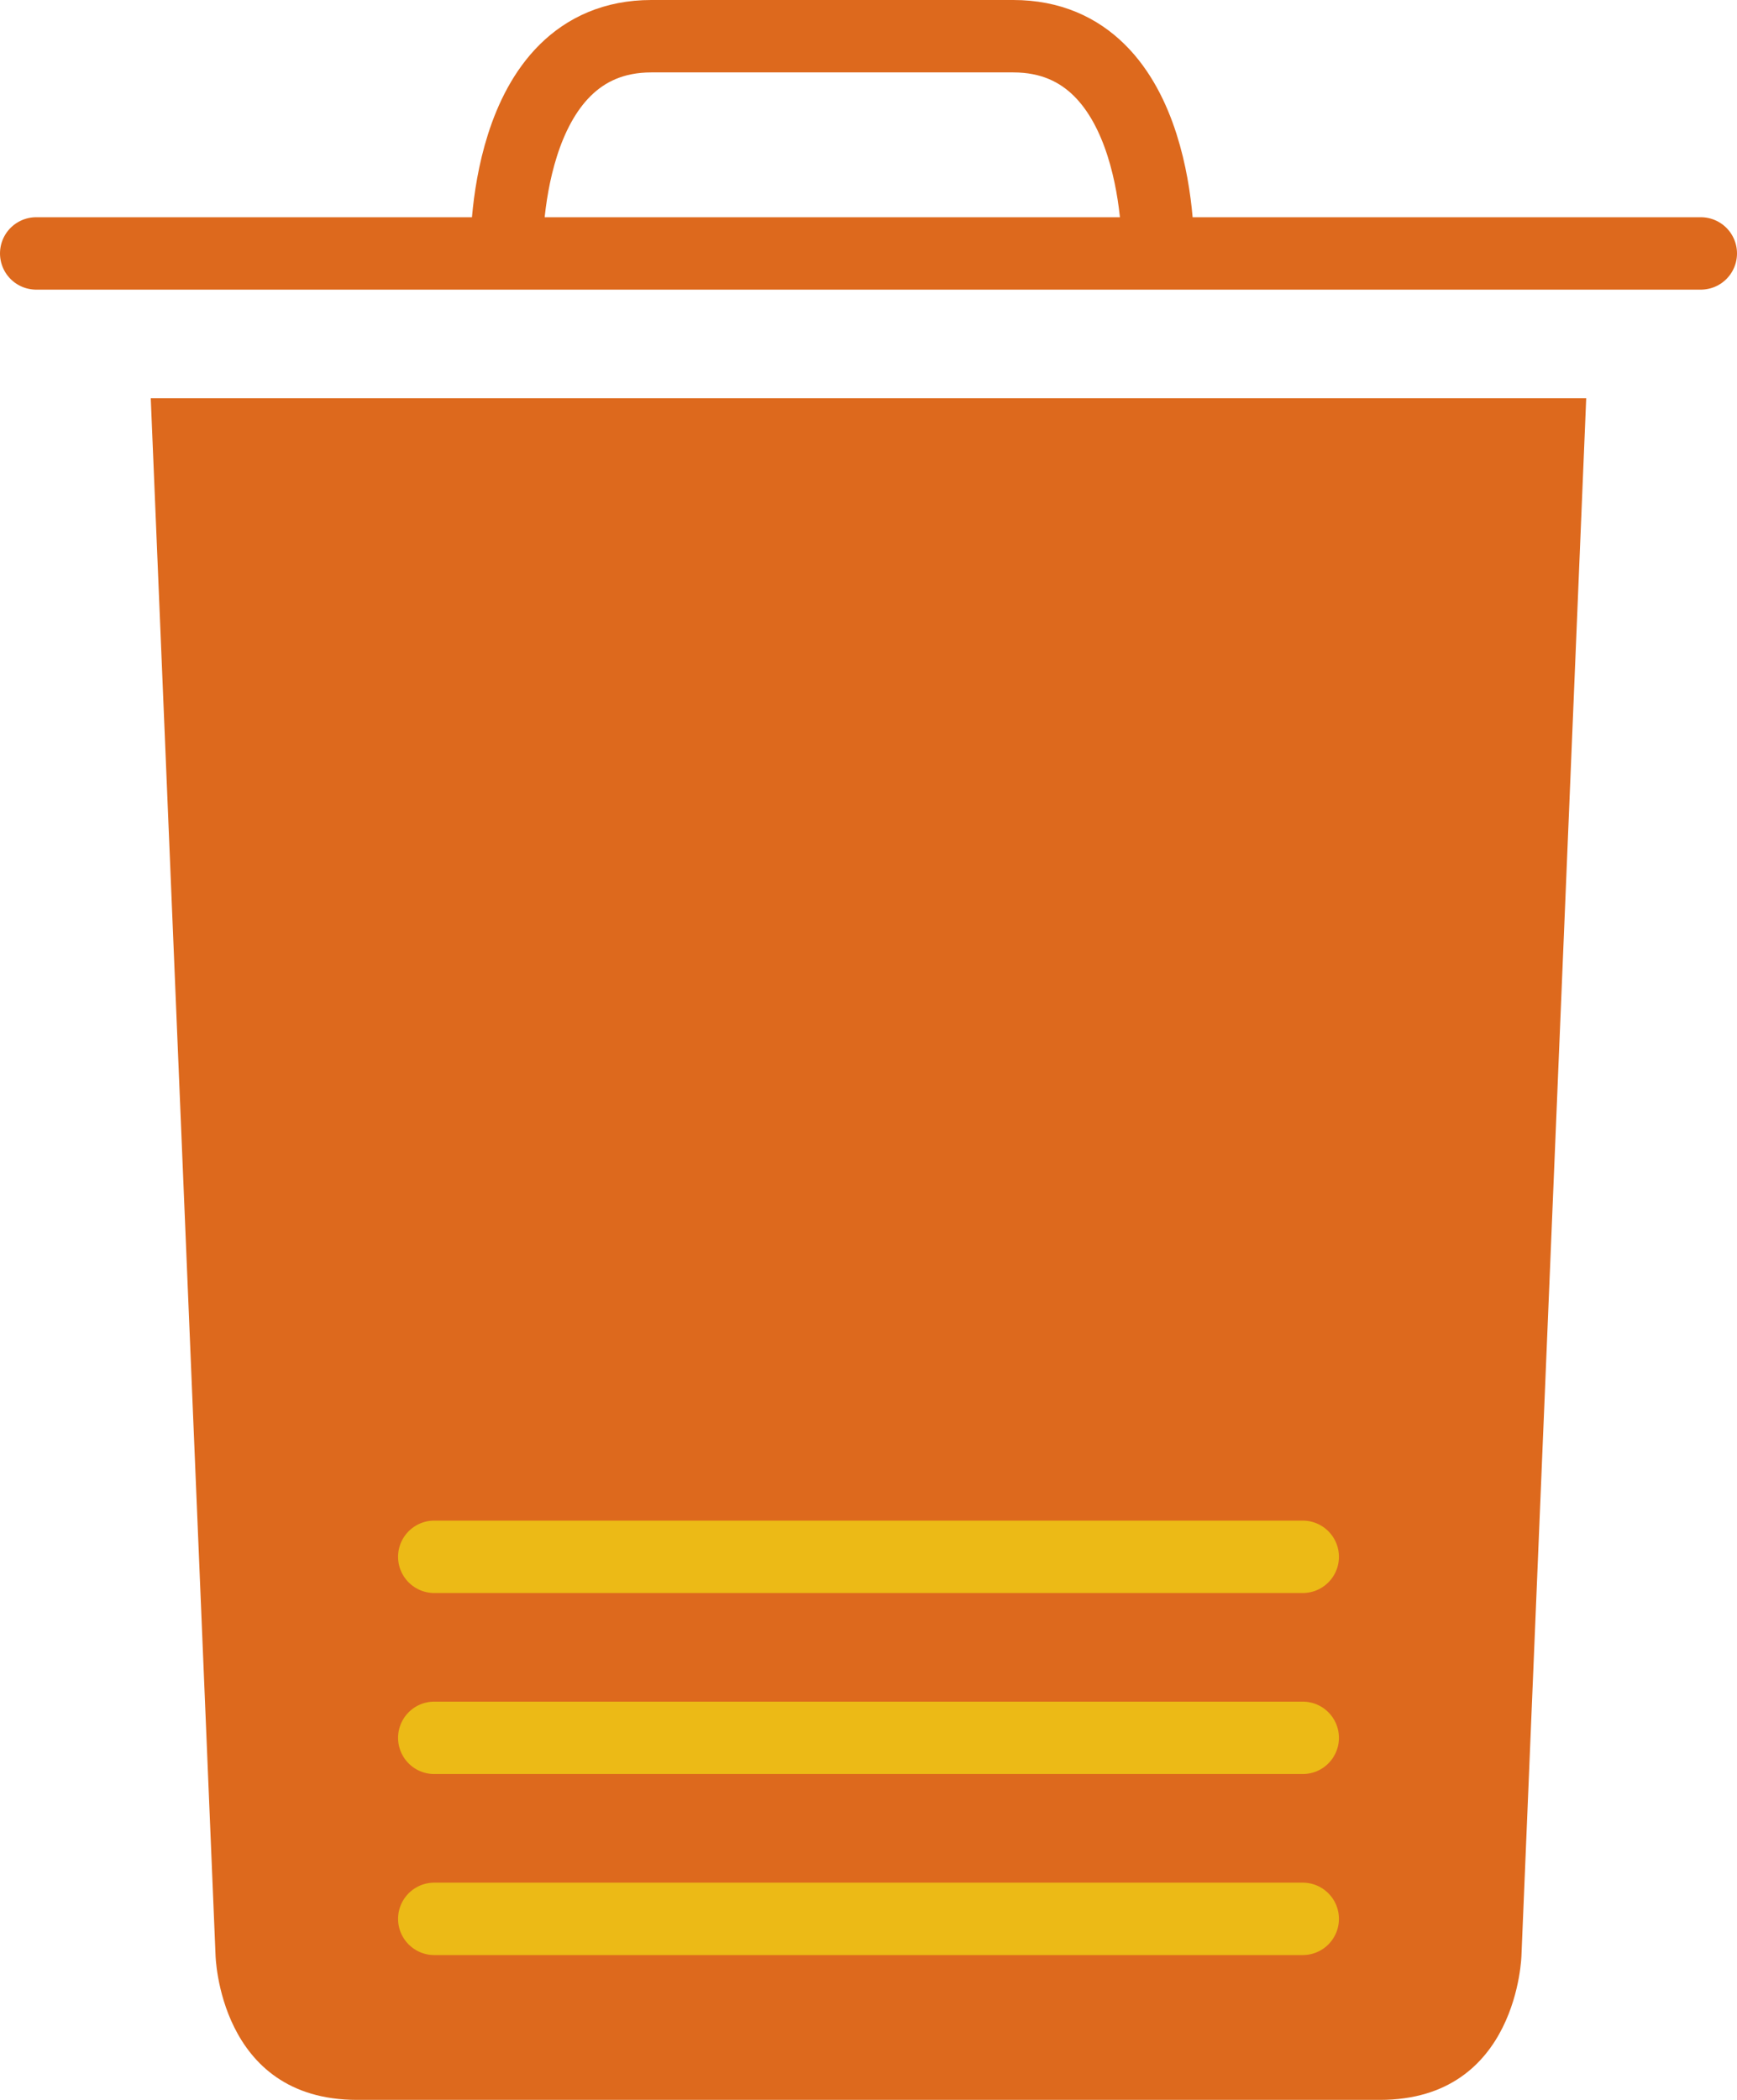 <?xml version="1.0" encoding="UTF-8" standalone="no"?>
<svg width="48px" height="58px" viewBox="0 0 48 58" version="1.1" xmlns="http://www.w3.org/2000/svg" xmlns:xlink="http://www.w3.org/1999/xlink" xmlns:sketch="http://www.bohemiancoding.com/sketch/ns">
    <!-- Generator: Sketch 3.2.2 (9983) - http://www.bohemiancoding.com/sketch -->
    <title>347 - Trash Bin (Flat)</title>
    <desc>Created with Sketch.</desc>
    <defs></defs>
    <g id="Page-1" stroke="none" stroke-width="1" fill="none" fill-rule="evenodd" sketch:type="MSPage">
        <g id="Icons" sketch:type="MSArtboardGroup" transform="translate(-486, -717)">
            <g id="347---Trash-Bin-(Flat)" sketch:type="MSLayerGroup" transform="translate(487, 718)">
                <path d="M30.999,6 C30.999,6 31.155,0 26.999,0 L21.939,0 L22.061,0 L17,0 C12.844,0 13,6 13,6" id="Stroke-440" stroke="#DD691D" stroke-width="2" sketch:type="MSShapeGroup"></path>
                <path d="M0,6 L46,6" id="Stroke-441" stroke="#DD691D" stroke-width="2" stroke-linecap="round" stroke-linejoin="round" sketch:type="MSShapeGroup"></path>
                <path d="M3.166,10 L4.956,53 C4.956,53 5.04,57 8.864,57 L37.136,57 C40.96,57 41.044,53 41.044,53 L42.833,10 L3.166,10" id="Fill-491" fill="#DD691D" sketch:type="MSShapeGroup"></path>
                <path d="M11,52 L35,52 M11,47 L35,47 M11,42 L35,42" id="Stroke-492" stroke="#ECBA16" stroke-width="2" stroke-linecap="round" stroke-linejoin="round" sketch:type="MSShapeGroup"></path>
            </g>
        </g>
    </g>
</svg>